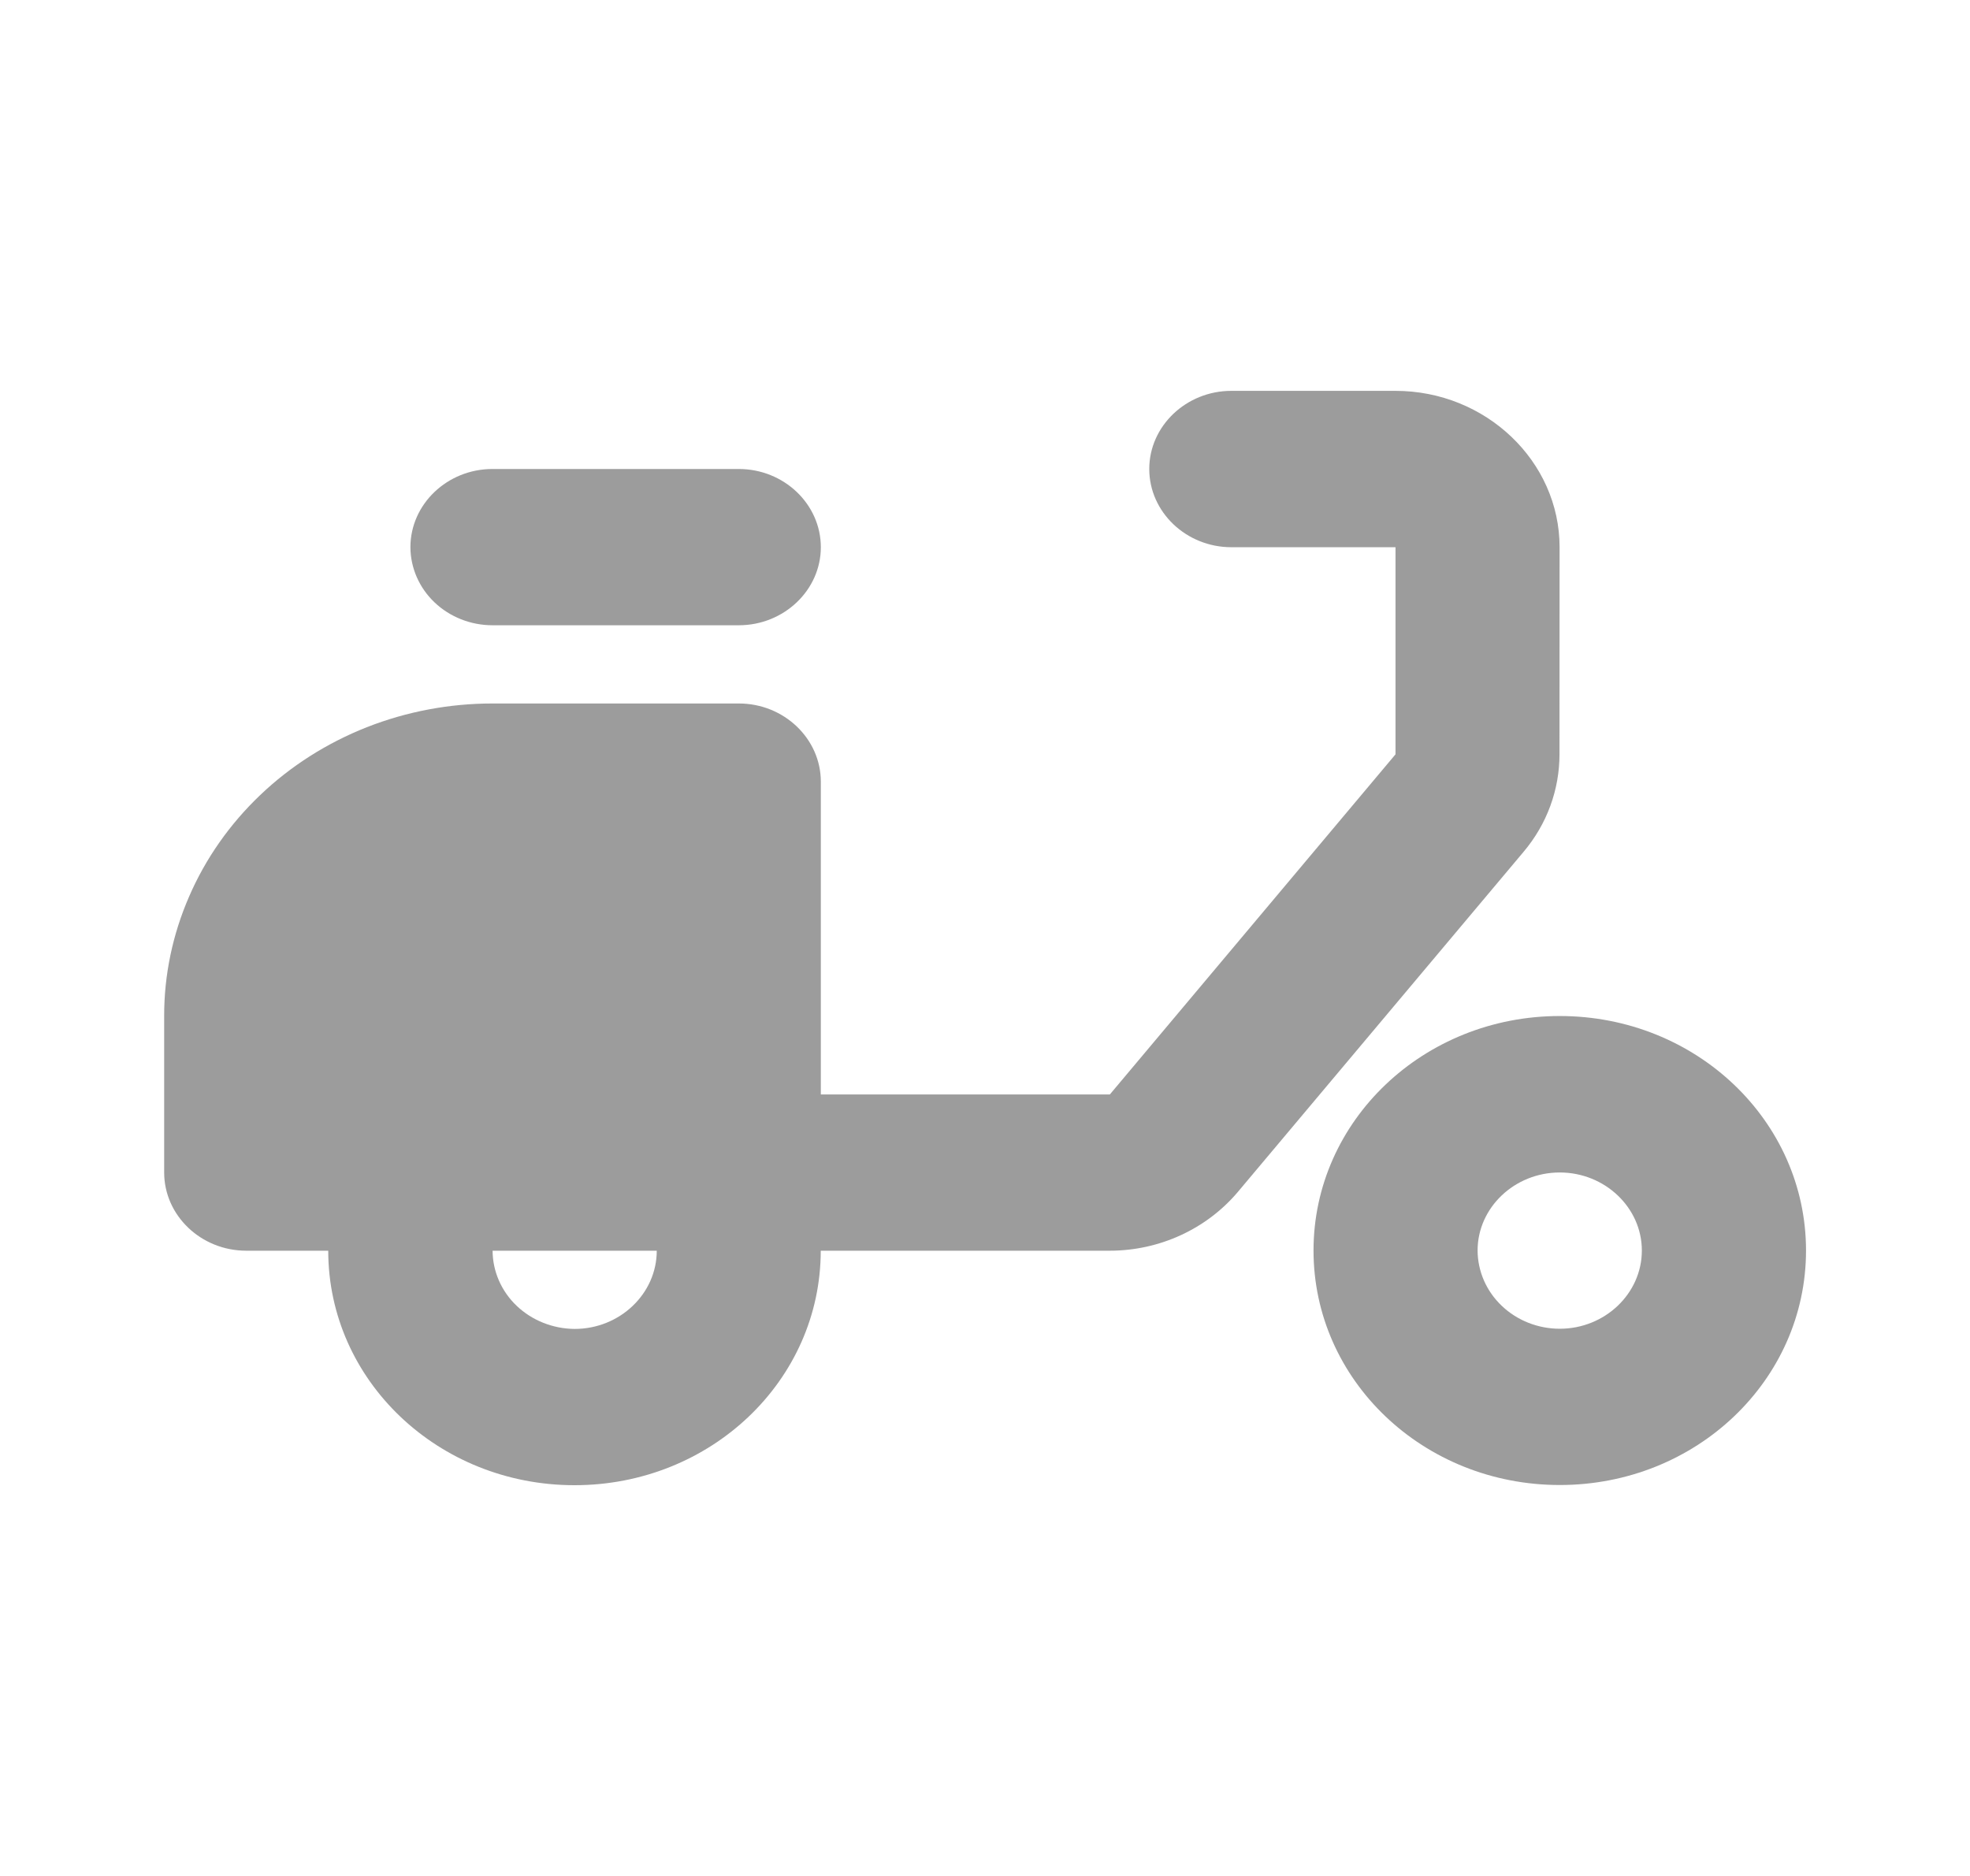 <svg width="21" height="20" viewBox="0 0 21 20" fill="none" xmlns="http://www.w3.org/2000/svg">
<path d="M16.625 5.834C16.625 4.917 15.838 4.167 14.876 4.167H13.126C12.645 4.167 12.251 4.542 12.251 5C12.251 5.459 12.645 5.834 13.126 5.834H14.876V8.042L11.831 11.668H8.75V8.334C8.75 7.875 8.357 7.5 7.876 7.5H5.25C4.79 7.5 4.335 7.586 3.91 7.753C3.485 7.921 3.099 8.166 2.774 8.476C2.449 8.786 2.191 9.153 2.016 9.558C1.84 9.962 1.749 10.396 1.75 10.834V12.5C1.75 12.959 2.143 13.334 2.625 13.334H3.499C3.499 14.717 4.672 15.834 6.124 15.834C7.577 15.834 8.749 14.717 8.749 13.334H11.829C12.364 13.334 12.863 13.1 13.194 12.709L16.239 9.084C16.493 8.784 16.624 8.416 16.624 8.042L16.625 5.834ZM6.125 14.168C5.894 14.166 5.672 14.078 5.508 13.922C5.344 13.766 5.252 13.554 5.251 13.334H7.001C7.001 13.793 6.607 14.168 6.125 14.168Z" fill="#9C9C9C"/>
<path d="M5.25 5H7.875C8.357 5 8.75 5.375 8.75 5.834C8.75 6.291 8.357 6.666 7.876 6.666H5.25C5.018 6.666 4.796 6.578 4.632 6.422C4.468 6.266 4.376 6.054 4.375 5.834C4.375 5.375 4.768 5 5.25 5ZM16.627 10.832C15.174 10.832 14.002 11.95 14.002 13.332C14.002 14.716 15.174 15.832 16.627 15.832C18.08 15.832 19.252 14.716 19.252 13.332C19.252 11.95 18.08 10.832 16.627 10.832ZM16.627 14.166C16.395 14.166 16.172 14.078 16.008 13.921C15.844 13.765 15.752 13.553 15.751 13.332C15.751 12.875 16.145 12.5 16.627 12.5C17.108 12.5 17.502 12.875 17.502 13.332C17.502 13.791 17.108 14.166 16.627 14.166Z" fill="#9C9C9C"/>
</svg>
